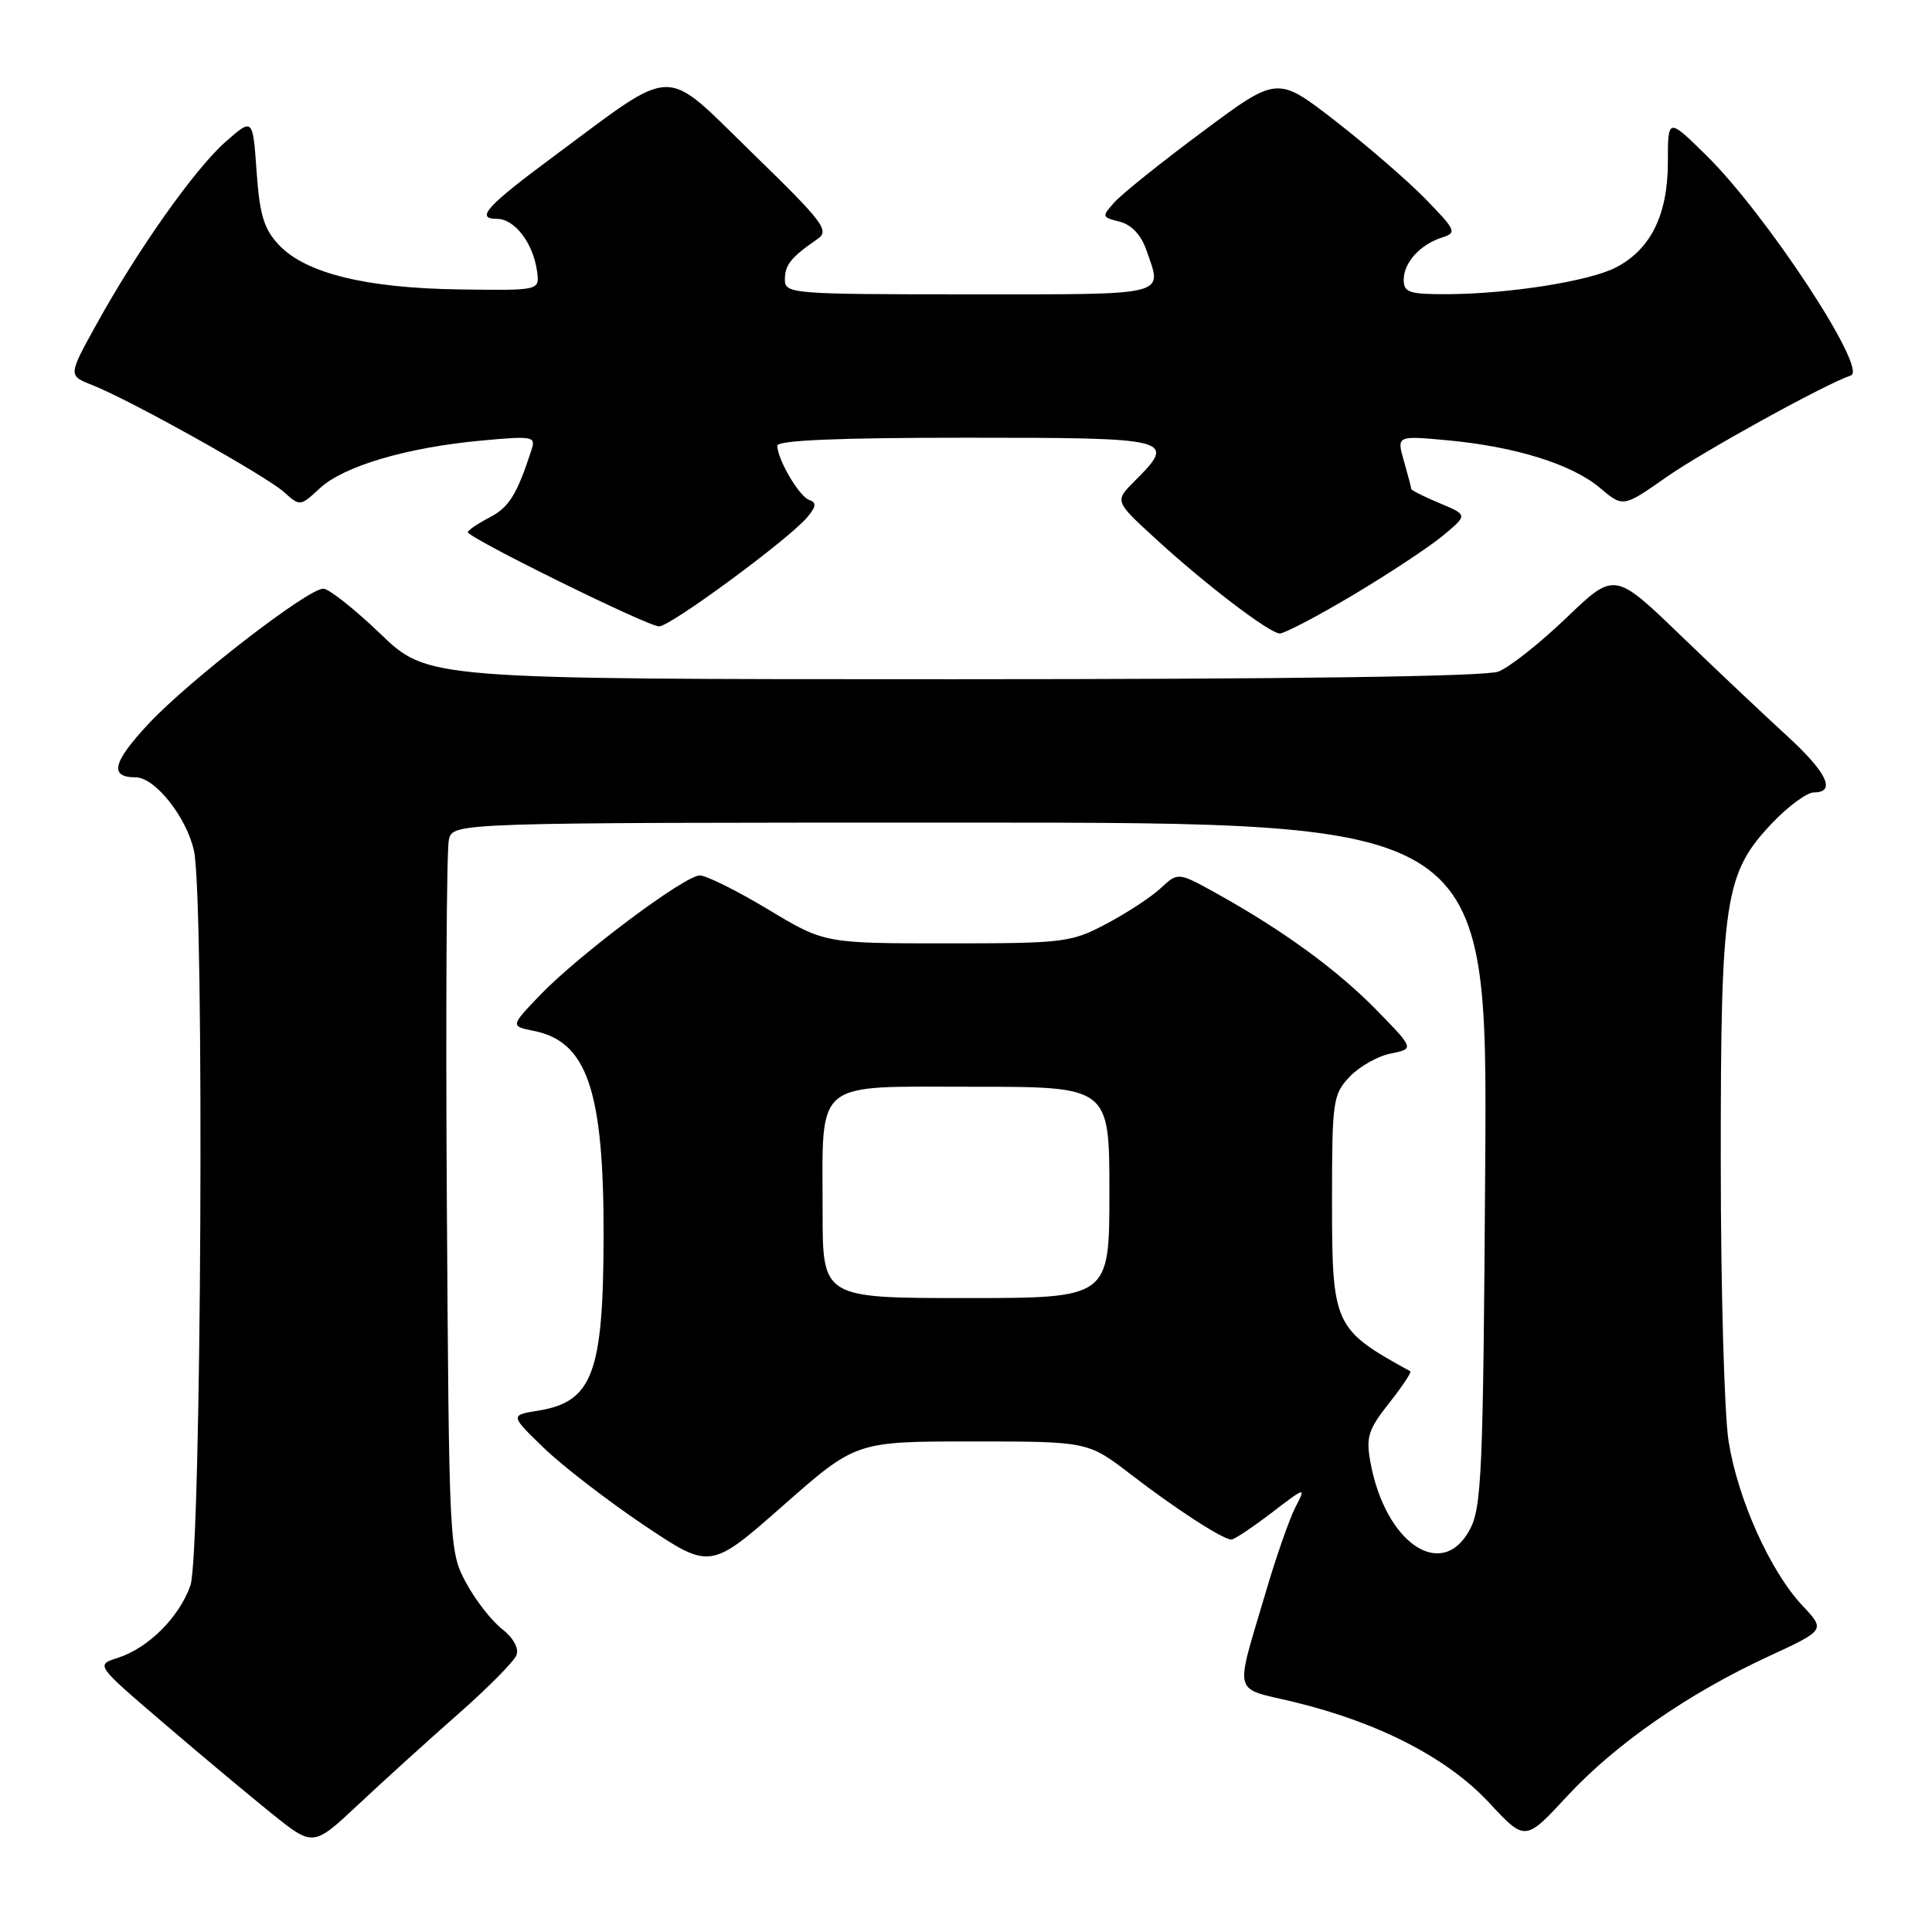 <?xml version="1.0" encoding="UTF-8" standalone="no"?>
<!DOCTYPE svg PUBLIC "-//W3C//DTD SVG 1.1//EN" "http://www.w3.org/Graphics/SVG/1.1/DTD/svg11.dtd" >
<svg xmlns="http://www.w3.org/2000/svg" xmlns:xlink="http://www.w3.org/1999/xlink" version="1.1" viewBox="0 0 256 256">
 <g >
 <path fill="currentColor"
d=" M 60.67 227.15 C 64.62 223.68 68.11 220.16 68.43 219.32 C 68.79 218.40 68.02 217.02 66.48 215.81 C 65.08 214.71 62.94 211.94 61.72 209.66 C 59.53 205.56 59.50 204.84 59.21 159.50 C 59.05 134.20 59.17 112.49 59.48 111.25 C 60.04 109.00 60.04 109.00 128.57 109.00 C 197.09 109.00 197.09 109.00 196.80 154.25 C 196.53 195.36 196.34 199.80 194.72 202.75 C 191.00 209.56 183.52 204.42 181.58 193.71 C 180.98 190.42 181.31 189.40 184.07 185.91 C 185.81 183.71 187.07 181.82 186.87 181.70 C 176.71 176.11 176.50 175.66 176.50 159.00 C 176.50 145.90 176.62 145.03 178.82 142.69 C 180.10 141.33 182.55 139.94 184.27 139.60 C 187.40 138.97 187.40 138.97 182.45 133.89 C 177.27 128.58 170.08 123.32 161.30 118.44 C 156.10 115.55 156.10 115.55 153.80 117.69 C 152.54 118.86 149.30 120.99 146.60 122.41 C 141.91 124.89 141.00 125.00 125.48 125.00 C 109.25 125.00 109.25 125.00 101.77 120.50 C 97.65 118.02 93.58 116.00 92.73 116.00 C 90.72 116.00 76.66 126.54 71.56 131.86 C 67.62 135.97 67.62 135.97 70.74 136.60 C 77.81 138.01 80.02 144.52 79.98 163.89 C 79.94 181.93 78.51 185.74 71.36 186.91 C 67.58 187.52 67.58 187.52 72.04 191.84 C 74.49 194.21 80.46 198.82 85.31 202.08 C 94.12 207.99 94.12 207.99 103.76 199.50 C 113.41 191.00 113.41 191.00 128.78 191.00 C 144.15 191.00 144.15 191.00 149.83 195.36 C 155.79 199.95 162.03 203.99 163.17 204.00 C 163.54 204.00 165.92 202.42 168.46 200.48 C 173.05 196.97 173.07 196.97 171.64 199.73 C 170.86 201.25 169.08 206.32 167.71 211.00 C 163.59 224.95 163.24 223.55 171.37 225.50 C 182.63 228.21 191.80 232.93 197.30 238.85 C 202.09 244.01 202.09 244.01 207.64 238.02 C 214.06 231.09 223.70 224.39 234.38 219.46 C 241.88 215.99 241.88 215.99 238.83 212.75 C 234.56 208.20 230.28 198.68 229.05 191.00 C 228.48 187.43 228.01 170.74 228.01 153.93 C 228.00 118.99 228.50 115.71 234.88 109.00 C 236.98 106.80 239.44 105.00 240.35 105.00 C 243.35 105.00 242.08 102.34 236.75 97.47 C 233.86 94.83 227.55 88.87 222.71 84.21 C 213.93 75.75 213.93 75.75 207.56 81.86 C 204.06 85.22 200.00 88.43 198.54 88.99 C 196.83 89.64 170.87 90.00 126.27 90.00 C 56.67 90.00 56.67 90.00 50.42 84.00 C 46.98 80.70 43.57 78.00 42.84 78.00 C 40.78 78.00 25.08 90.14 19.70 95.89 C 14.92 101.00 14.44 103.00 17.97 103.00 C 20.55 103.00 24.76 108.33 25.71 112.78 C 27.11 119.37 26.68 205.99 25.23 210.09 C 23.72 214.33 19.64 218.39 15.59 219.68 C 12.68 220.61 12.68 220.61 21.59 228.24 C 26.49 232.44 32.98 237.87 36.00 240.30 C 41.50 244.72 41.50 244.72 47.50 239.09 C 50.80 235.99 56.73 230.62 60.67 227.15 Z  M 179.31 78.83 C 184.09 75.98 189.45 72.43 191.24 70.94 C 194.49 68.23 194.49 68.23 190.74 66.67 C 188.68 65.81 187.00 64.96 187.00 64.79 C 187.00 64.63 186.56 62.96 186.03 61.10 C 185.06 57.72 185.06 57.72 191.80 58.34 C 200.84 59.19 208.25 61.50 211.99 64.64 C 215.07 67.24 215.07 67.24 220.81 63.22 C 225.64 59.83 241.91 50.86 245.25 49.75 C 247.57 48.98 234.04 28.38 226.05 20.54 C 221.00 15.58 221.00 15.58 221.00 21.54 C 220.99 28.48 218.72 33.06 214.10 35.45 C 210.59 37.26 199.90 38.95 191.75 38.98 C 186.73 39.00 186.00 38.75 186.00 37.07 C 186.00 34.79 188.18 32.39 191.11 31.46 C 193.07 30.84 192.92 30.50 188.86 26.34 C 186.46 23.89 181.07 19.23 176.88 15.98 C 169.25 10.07 169.25 10.07 159.38 17.42 C 153.94 21.46 148.69 25.67 147.70 26.77 C 145.96 28.70 145.98 28.78 148.35 29.37 C 149.92 29.77 151.20 31.12 151.90 33.14 C 154.04 39.29 155.21 39.00 128.50 39.00 C 104.83 39.00 104.00 38.93 104.00 37.04 C 104.00 35.10 104.80 34.10 108.31 31.68 C 109.96 30.55 109.17 29.50 99.59 20.18 C 87.68 8.59 89.80 8.55 73.38 20.71 C 64.48 27.30 62.94 29.00 65.85 29.00 C 68.21 29.00 70.67 32.24 71.17 36.00 C 71.50 38.50 71.50 38.50 60.87 38.35 C 48.48 38.18 40.49 36.21 36.95 32.45 C 34.97 30.34 34.41 28.50 34.00 22.73 C 33.50 15.61 33.50 15.61 29.89 18.79 C 25.81 22.37 18.16 33.21 12.69 43.14 C 9.03 49.77 9.03 49.77 12.27 51.04 C 17.26 53.01 35.24 63.05 37.63 65.20 C 39.74 67.11 39.79 67.10 42.39 64.69 C 45.55 61.76 53.92 59.29 63.77 58.38 C 70.62 57.75 71.01 57.82 70.43 59.60 C 68.50 65.54 67.44 67.24 64.86 68.57 C 63.29 69.39 62.00 70.26 62.00 70.52 C 62.00 71.26 85.82 83.00 87.33 83.00 C 88.85 83.00 104.65 71.35 107.00 68.50 C 108.16 67.09 108.21 66.58 107.23 66.25 C 105.90 65.80 103.00 60.86 103.00 59.05 C 103.00 58.34 111.21 58.00 128.00 58.00 C 155.48 58.00 155.97 58.12 150.35 63.74 C 147.69 66.40 147.69 66.40 153.01 71.28 C 159.57 77.32 168.14 83.87 169.57 83.94 C 170.15 83.97 174.54 81.67 179.31 78.83 Z  M 109.00 160.57 C 109.00 142.82 107.58 144.00 128.98 144.00 C 147.00 144.00 147.00 144.00 147.00 158.00 C 147.00 172.00 147.00 172.00 128.00 172.00 C 109.00 172.00 109.00 172.00 109.00 160.57 Z "/>
</g>
</svg>